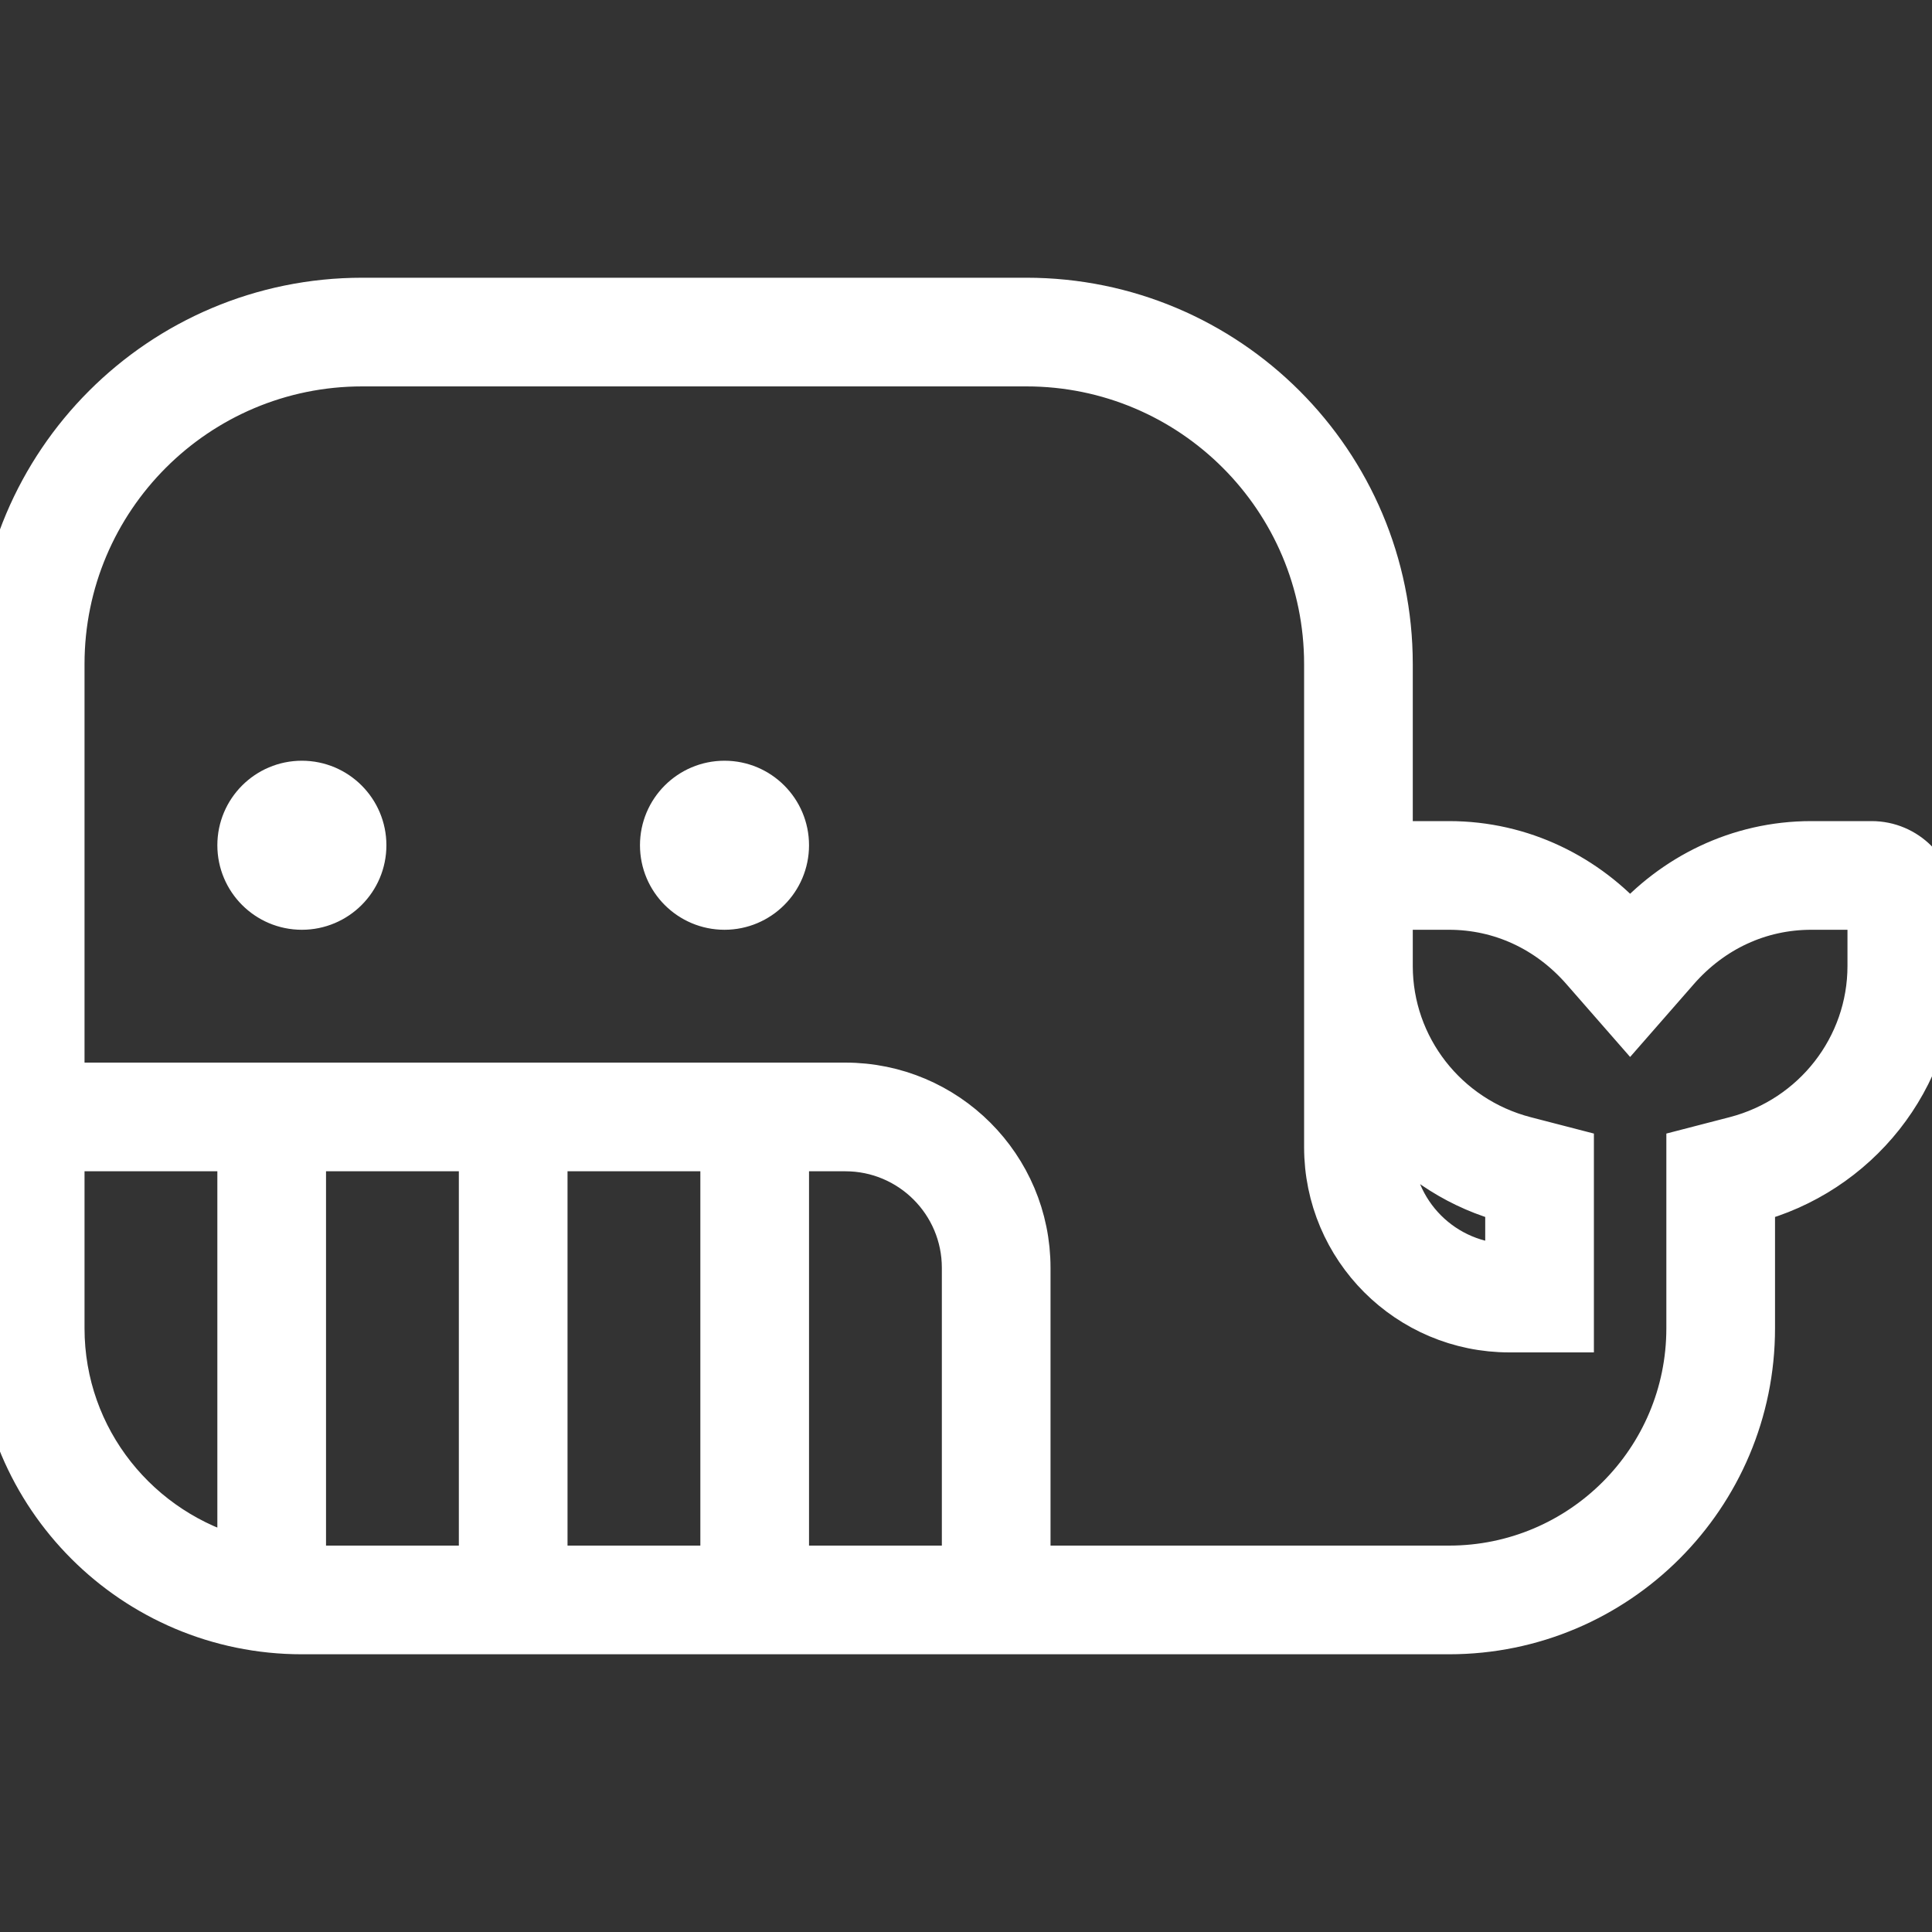 <?xml version="1.0" encoding="UTF-8" standalone="no"?>
<!-- Uploaded to: SVG Repo, www.svgrepo.com, Generator: SVG Repo Mixer Tools -->

<svg
   version="1.1"
   id="Uploaded to svgrepo.com"
   width="800px"
   height="800px"
   viewBox="0 0 32 32"
   xml:space="preserve"
   sodipodi:docname="failure_dark.svg"
   inkscape:version="1.3.2 (091e20e, 2023-11-25, custom)"
   xmlns:inkscape="http://www.inkscape.org/namespaces/inkscape"
   xmlns:sodipodi="http://sodipodi.sourceforge.net/DTD/sodipodi-0.dtd"
   xmlns="http://www.w3.org/2000/svg"
   xmlns:svg="http://www.w3.org/2000/svg"><rect x="0" y="0" width="32" height="32" fill="#333333" stroke="none"/><defs
   id="defs1" /><sodipodi:namedview
   id="namedview1"
   pagecolor="#ffffff"
   bordercolor="#000000"
   borderopacity="0.25"
   inkscape:showpageshadow="2"
   inkscape:pageopacity="0.0"
   inkscape:pagecheckerboard="0"
   inkscape:deskcolor="#d1d1d1"
   inkscape:zoom="0.8275"
   inkscape:cx="398.79154"
   inkscape:cy="399.39577"
   inkscape:current-layer="Uploaded to svgrepo.com" />
<style
   type="text/css"
   id="style1">
	.feather_een{fill:#0B1719;}
</style>
<path
   class="feather_een"
   d="m 30,14 c -1.202,0 -2.267,0.541 -3,1.38 C 26.267,14.541 25.202,14 24,14 H 23 V 11 C 23,7.686 20.314,5 17,5 H 6 C 2.686,5 0,7.686 0,11 v 11 c 0,2.761 2.239,5 5,5 h 19 c 2.761,0 5,-2.239 5,-5 V 19.859 C 30.722,19.413 32,17.862 32,16 v -1 c 0,-0.552 -0.448,-1 -1,-1 z m -7,4.617 c 0.522,0.593 1.21,1.037 2,1.242 V 21 c -1.105,0 -2,-0.895 -2,-2 z M 1,22 v -3 h 3 v 6.859 C 2.278,25.412 1,23.862 1,22 Z m 4,-3 h 3 v 7 H 5 Z m 11,7 h -3 v -7 h 1 c 1.105,0 2,0.895 2,2 z m -4,0 H 9 v -7 h 3 z M 31,16 c 0,1.359 -0.926,2.547 -2.251,2.891 L 28,19.085 V 22 c 0,2.209 -1.791,4 -4,4 h -7 v -5 c 0,-1.657 -1.343,-3 -3,-3 H 1 V 11 C 1,8.239 3.239,6 6,6 h 11 c 2.761,0 5,2.239 5,5 v 8 c 0,1.657 1.343,3 3,3 h 1 V 19.085 L 25.251,18.891 C 23.926,18.547 23,17.359 23,16 v -1 h 1 c 0.864,0 1.662,0.369 2.247,1.038 L 27,16.899 27.753,16.038 C 28.338,15.369 29.136,15 30,15 h 1 z M 6,14 c 0,0.552 -0.448,1 -1,1 -0.552,0 -1,-0.448 -1,-1 0,-0.552 0.448,-1 1,-1 0.552,0 1,0.448 1,1 z m 7,0 c 0,0.552 -0.448,1 -1,1 -0.552,0 -1,-0.448 -1,-1 0,-0.552 0.448,-1 1,-1 0.552,0 1,0.448 1,1 z"
   id="path1"
   inkscape:label="path1"
   style="display:inline;opacity:1;stroke-width:0.8;stroke-dasharray:none;fill:#ffffff;fill-opacity:1;stroke:#ffffff;stroke-opacity:1" />
</svg>
